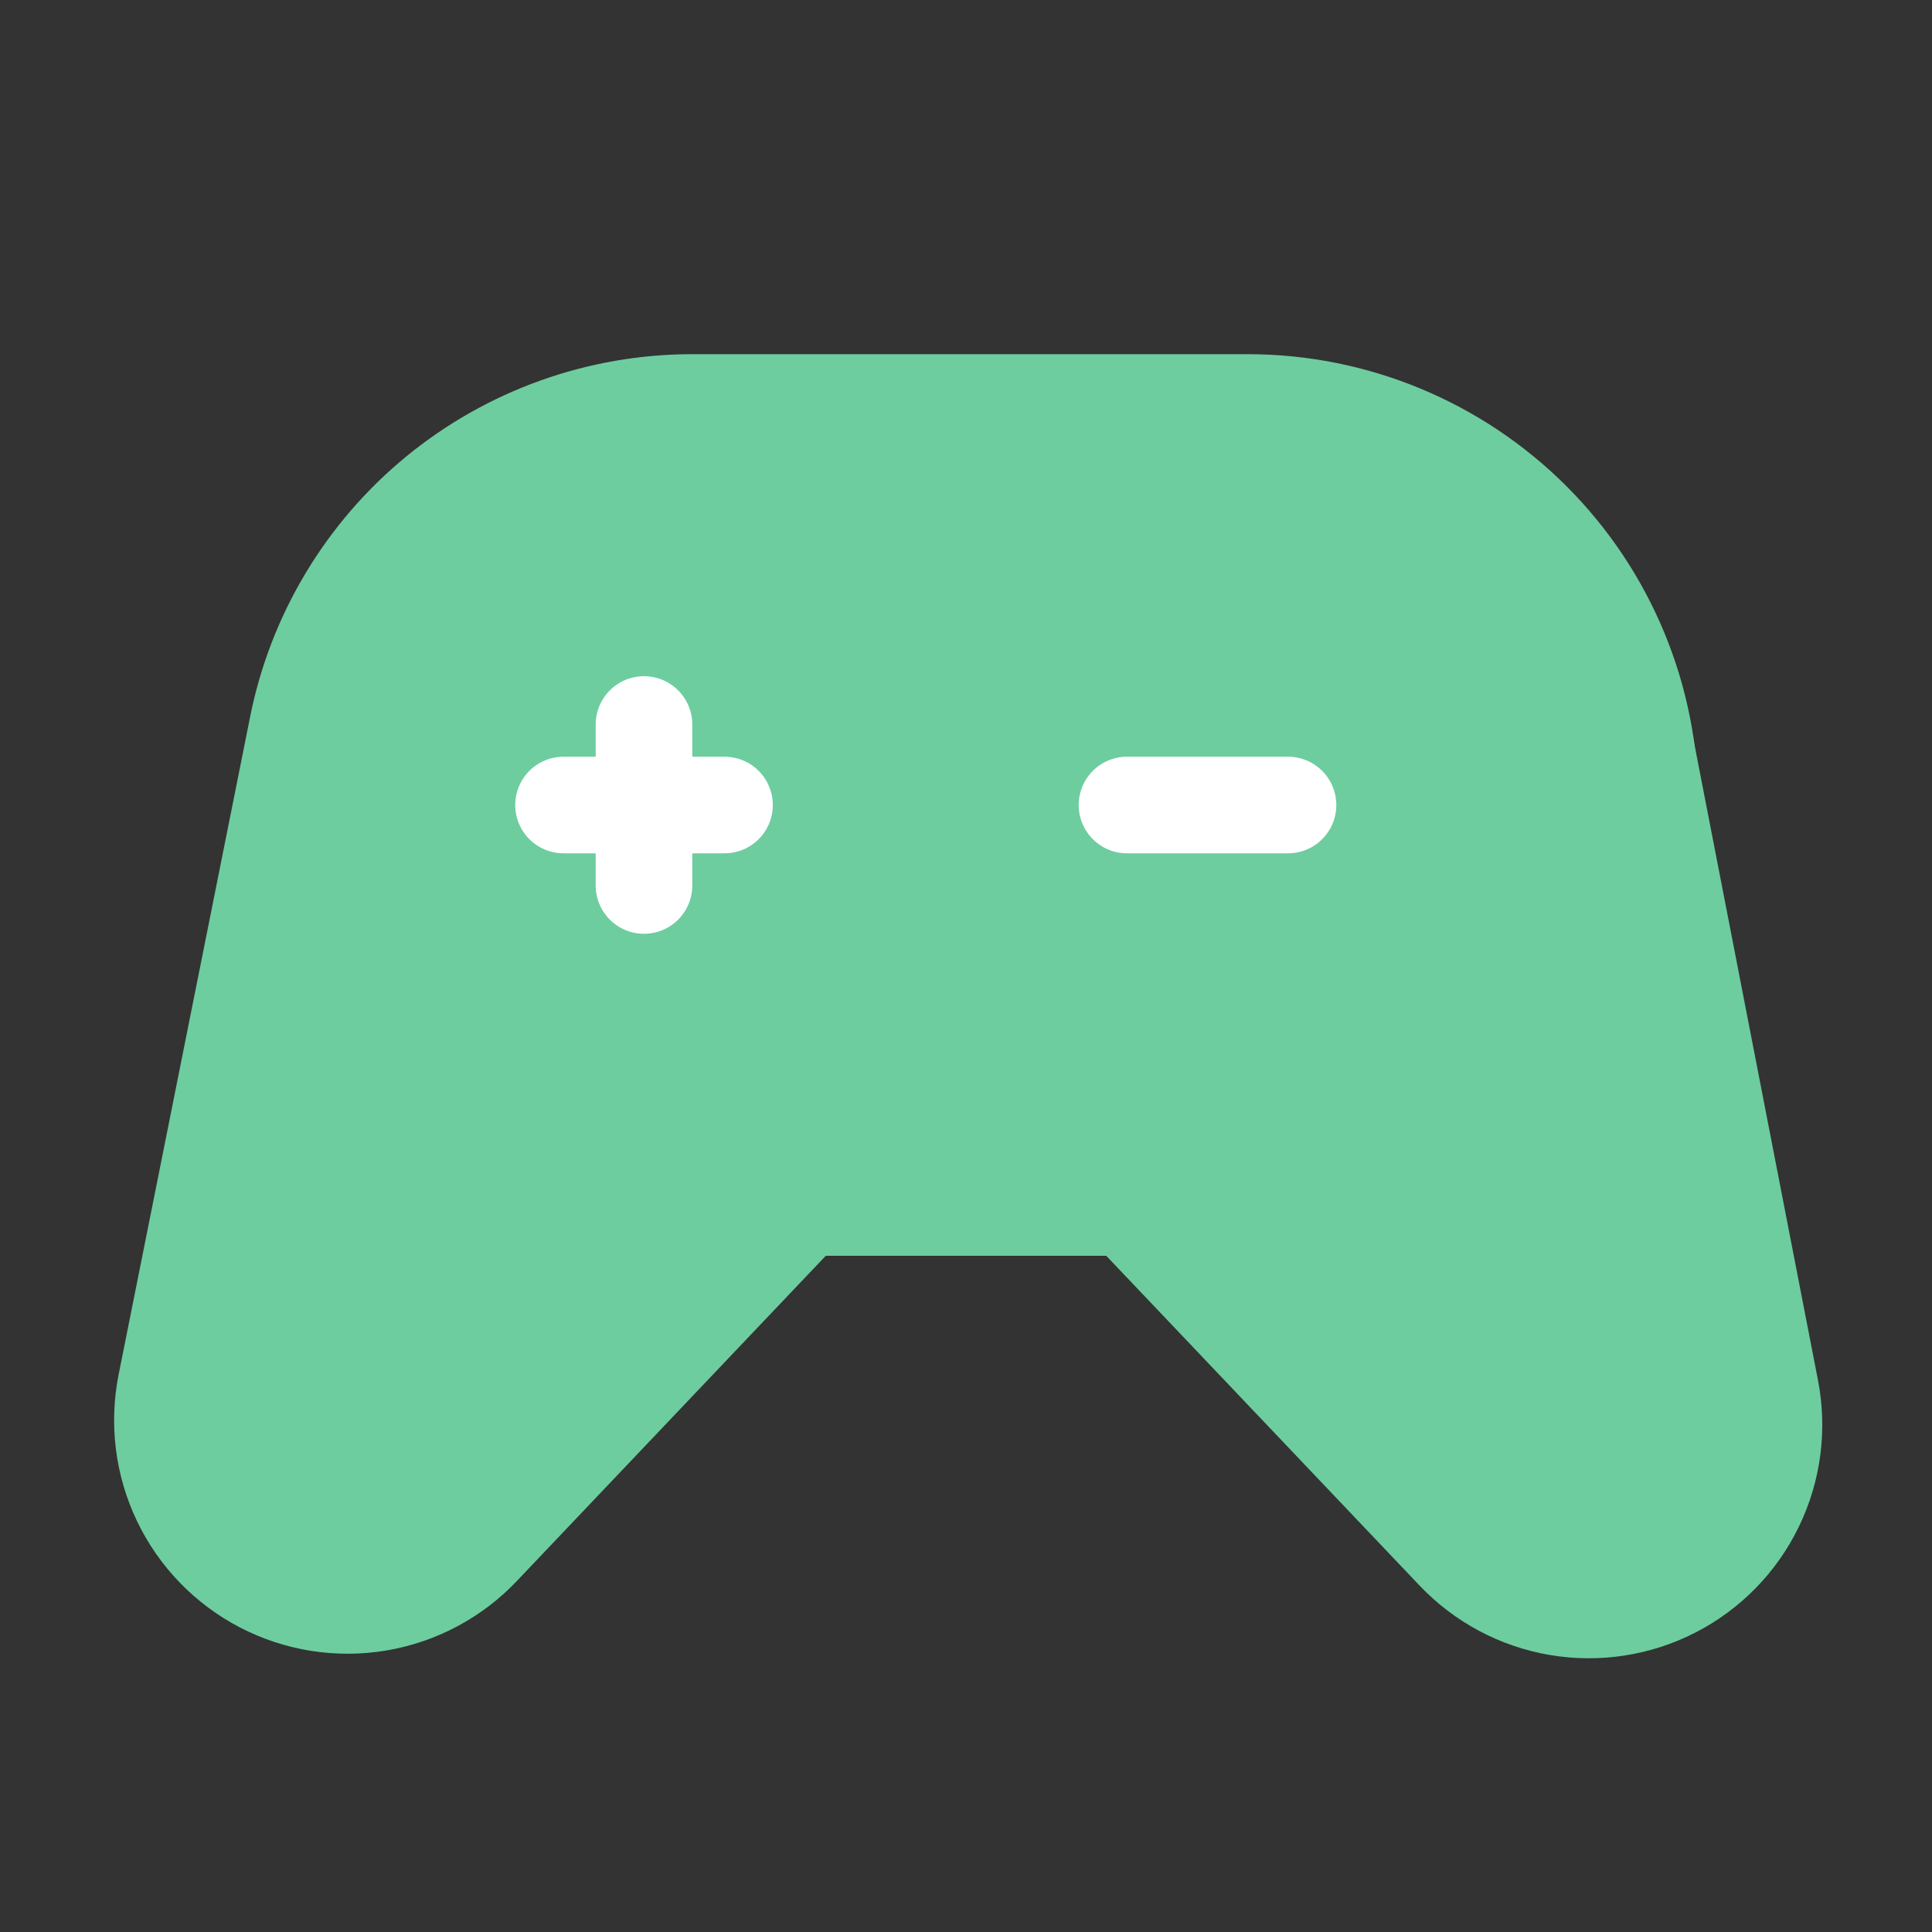 <svg width="40" height="40" viewBox="0 0 40 40" fill="none" xmlns="http://www.w3.org/2000/svg">
<rect x="0" y="0" width="40" height="40" fill="#333333" stroke="none"/>
<g clip-path="url(#clip0_762_1723)">
<path d="M20 8.333H25.833C28.043 8.333 30.163 9.211 31.726 10.774C33.289 12.337 34.167 14.457 34.167 16.667C34.167 18.877 33.289 20.997 31.726 22.559C30.163 24.122 28.043 25 25.833 25H16.667L9.975 32.045C9.403 32.648 8.65 33.048 7.83 33.186C7.01 33.323 6.168 33.191 5.43 32.808C4.693 32.425 4.099 31.813 3.74 31.064C3.38 30.314 3.274 29.468 3.437 28.653L6.16 15.032C6.538 13.143 7.559 11.443 9.049 10.221C10.539 9 12.407 8.333 14.333 8.333H20Z" fill="#6DCD9F" stroke="#6DCD9F" stroke-width="2" stroke-linecap="round" stroke-linejoin="round"/>
<path d="M23.333 25L30.117 32.14C30.688 32.741 31.439 33.141 32.256 33.279C33.074 33.417 33.914 33.287 34.652 32.907C35.389 32.527 35.983 31.918 36.344 31.172C36.706 30.426 36.816 29.582 36.658 28.768L33.992 15.048" fill="#6DCD9F"/>
<path d="M23.333 25L30.117 32.14C30.688 32.741 31.439 33.141 32.256 33.279C33.074 33.417 33.914 33.287 34.652 32.907C35.389 32.527 35.983 31.918 36.344 31.172C36.706 30.426 36.816 29.582 36.658 28.768L33.992 15.048" stroke="#6DCD9F" stroke-width="2" stroke-linecap="round" stroke-linejoin="round"/>
<path d="M13.333 15V18.333" stroke="white" stroke-width="2" stroke-linecap="round" stroke-linejoin="round"/>
<path d="M11.667 16.667H15" stroke="white" stroke-width="2" stroke-linecap="round" stroke-linejoin="round"/>
<path d="M23.333 16.667H26.667" stroke="white" stroke-width="2" stroke-linecap="round" stroke-linejoin="round"/>
</g>
<defs>
<clipPath id="clip0_762_1723">
<rect width="40" height="40" rx="10" fill="white"/>
</clipPath>
</defs>
</svg>
